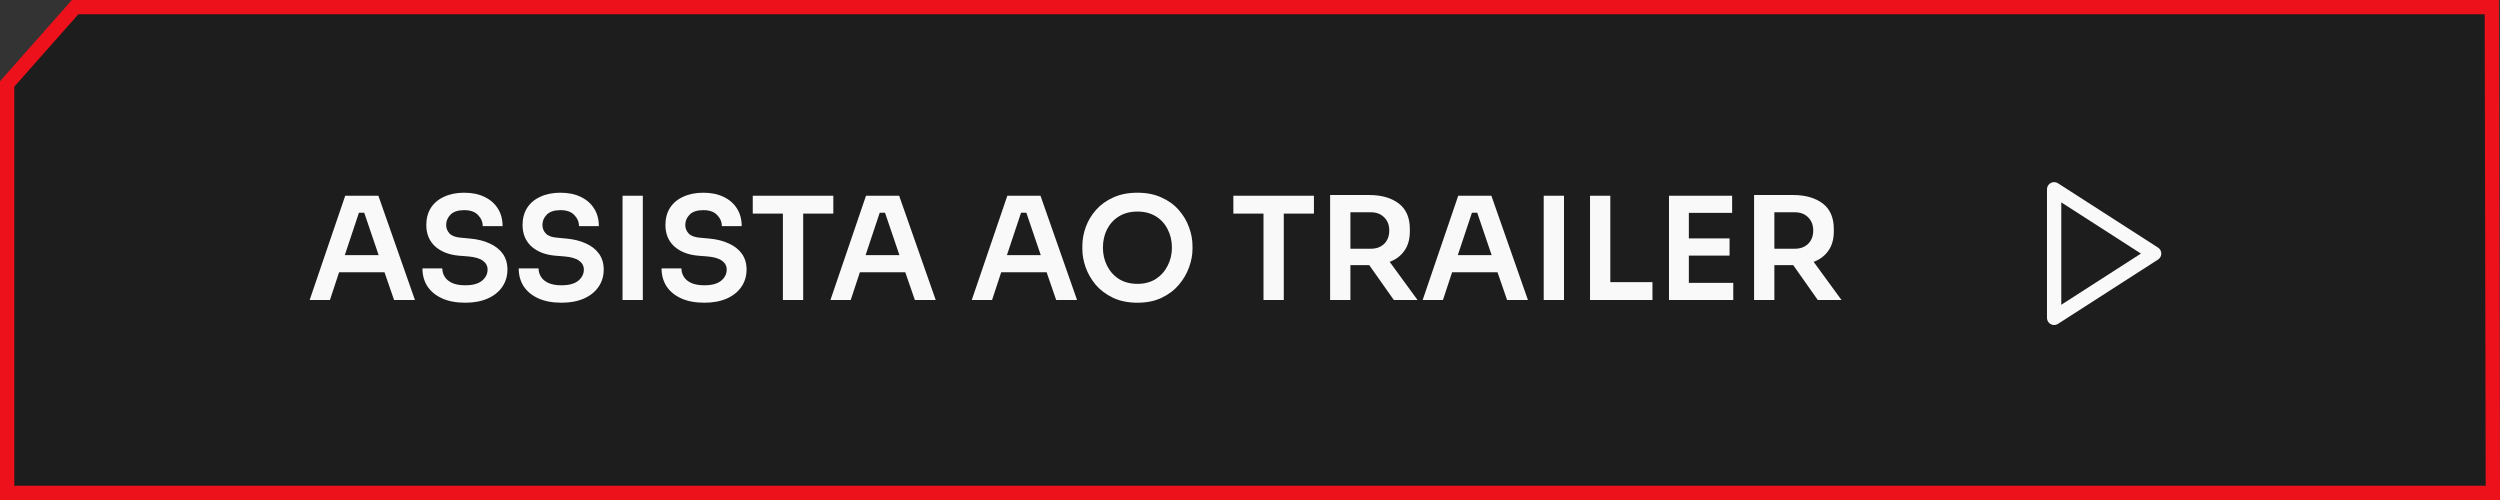 <svg width="350" height="70" viewBox="0 0 350 70" fill="none" xmlns="http://www.w3.org/2000/svg">
<rect x="0" y="0" width="350" height="70" fill="#333333" stroke="none"/>
<path d="M1 69V11.754L10.513 1H348.854L348.998 69H1Z" fill="#1D1D1D" stroke="#EC111A" stroke-width="2"/>
<path d="M43.351 42L48.331 27.4H52.971L58.091 42H55.171L53.831 38.12H47.471L46.191 42H43.351ZM48.271 35.72H53.011L50.991 29.78H50.251L48.271 35.72ZM65.142 42.38C63.849 42.38 62.756 42.173 61.862 41.76C60.969 41.347 60.289 40.78 59.822 40.06C59.369 39.34 59.142 38.513 59.142 37.58H61.922C61.922 37.98 62.029 38.36 62.242 38.72C62.456 39.08 62.796 39.373 63.262 39.6C63.742 39.827 64.369 39.94 65.142 39.94C66.182 39.94 66.962 39.727 67.482 39.3C68.002 38.873 68.262 38.353 68.262 37.74C68.262 37.233 68.042 36.82 67.602 36.5C67.162 36.18 66.482 35.98 65.562 35.9L64.282 35.8C62.882 35.68 61.762 35.247 60.922 34.5C60.096 33.74 59.682 32.74 59.682 31.5C59.682 30.58 59.896 29.78 60.322 29.1C60.762 28.42 61.382 27.9 62.182 27.54C62.982 27.167 63.916 26.98 64.982 26.98C66.076 26.98 67.022 27.173 67.822 27.56C68.636 27.947 69.262 28.493 69.702 29.2C70.142 29.893 70.362 30.713 70.362 31.66H67.582C67.582 31.073 67.362 30.553 66.922 30.1C66.496 29.647 65.849 29.42 64.982 29.42C64.129 29.42 63.496 29.627 63.082 30.04C62.669 30.453 62.462 30.94 62.462 31.5C62.462 31.953 62.622 32.353 62.942 32.7C63.276 33.033 63.809 33.227 64.542 33.28L65.822 33.4C66.862 33.493 67.769 33.72 68.542 34.08C69.329 34.427 69.942 34.907 70.382 35.52C70.822 36.133 71.042 36.873 71.042 37.74C71.042 38.66 70.796 39.473 70.302 40.18C69.822 40.873 69.142 41.413 68.262 41.8C67.382 42.187 66.342 42.38 65.142 42.38ZM78.619 42.38C77.326 42.38 76.232 42.173 75.339 41.76C74.445 41.347 73.766 40.78 73.299 40.06C72.846 39.34 72.619 38.513 72.619 37.58H75.399C75.399 37.98 75.505 38.36 75.719 38.72C75.932 39.08 76.272 39.373 76.739 39.6C77.219 39.827 77.846 39.94 78.619 39.94C79.659 39.94 80.439 39.727 80.959 39.3C81.479 38.873 81.739 38.353 81.739 37.74C81.739 37.233 81.519 36.82 81.079 36.5C80.639 36.18 79.959 35.98 79.039 35.9L77.759 35.8C76.359 35.68 75.239 35.247 74.399 34.5C73.572 33.74 73.159 32.74 73.159 31.5C73.159 30.58 73.372 29.78 73.799 29.1C74.239 28.42 74.859 27.9 75.659 27.54C76.459 27.167 77.392 26.98 78.459 26.98C79.552 26.98 80.499 27.173 81.299 27.56C82.112 27.947 82.739 28.493 83.179 29.2C83.619 29.893 83.839 30.713 83.839 31.66H81.059C81.059 31.073 80.839 30.553 80.399 30.1C79.972 29.647 79.326 29.42 78.459 29.42C77.606 29.42 76.972 29.627 76.559 30.04C76.145 30.453 75.939 30.94 75.939 31.5C75.939 31.953 76.099 32.353 76.419 32.7C76.752 33.033 77.285 33.227 78.019 33.28L79.299 33.4C80.339 33.493 81.246 33.72 82.019 34.08C82.805 34.427 83.419 34.907 83.859 35.52C84.299 36.133 84.519 36.873 84.519 37.74C84.519 38.66 84.272 39.473 83.779 40.18C83.299 40.873 82.619 41.413 81.739 41.8C80.859 42.187 79.819 42.38 78.619 42.38ZM87.155 42V27.4H89.995V42H87.155ZM98.619 42.38C97.326 42.38 96.232 42.173 95.339 41.76C94.445 41.347 93.766 40.78 93.299 40.06C92.846 39.34 92.619 38.513 92.619 37.58H95.399C95.399 37.98 95.505 38.36 95.719 38.72C95.932 39.08 96.272 39.373 96.739 39.6C97.219 39.827 97.846 39.94 98.619 39.94C99.659 39.94 100.439 39.727 100.959 39.3C101.479 38.873 101.739 38.353 101.739 37.74C101.739 37.233 101.519 36.82 101.079 36.5C100.639 36.18 99.959 35.98 99.039 35.9L97.759 35.8C96.359 35.68 95.239 35.247 94.399 34.5C93.572 33.74 93.159 32.74 93.159 31.5C93.159 30.58 93.372 29.78 93.799 29.1C94.239 28.42 94.859 27.9 95.659 27.54C96.459 27.167 97.392 26.98 98.459 26.98C99.552 26.98 100.499 27.173 101.299 27.56C102.112 27.947 102.739 28.493 103.179 29.2C103.619 29.893 103.839 30.713 103.839 31.66H101.059C101.059 31.073 100.839 30.553 100.399 30.1C99.972 29.647 99.326 29.42 98.459 29.42C97.606 29.42 96.972 29.627 96.559 30.04C96.145 30.453 95.939 30.94 95.939 31.5C95.939 31.953 96.099 32.353 96.419 32.7C96.752 33.033 97.285 33.227 98.019 33.28L99.299 33.4C100.339 33.493 101.246 33.72 102.019 34.08C102.806 34.427 103.419 34.907 103.859 35.52C104.299 36.133 104.519 36.873 104.519 37.74C104.519 38.66 104.272 39.473 103.779 40.18C103.299 40.873 102.619 41.413 101.739 41.8C100.859 42.187 99.819 42.38 98.619 42.38ZM109.605 42V29.9H105.385V27.4H116.665V29.9H112.445V42H109.605ZM116.261 42L121.241 27.4H125.881L131.001 42H128.081L126.741 38.12H120.381L119.101 42H116.261ZM121.181 35.72H125.921L123.901 29.78H123.161L121.181 35.72ZM136.047 42L141.027 27.4H145.667L150.787 42H147.867L146.527 38.12H140.167L138.887 42H136.047ZM140.967 35.72H145.707L143.687 29.78H142.947L140.967 35.72ZM159.249 42.38C157.929 42.38 156.782 42.147 155.809 41.68C154.836 41.213 154.029 40.607 153.389 39.86C152.762 39.1 152.296 38.287 151.989 37.42C151.682 36.54 151.529 35.693 151.529 34.88V34.44C151.529 33.547 151.689 32.66 152.009 31.78C152.329 30.9 152.809 30.1 153.449 29.38C154.102 28.647 154.909 28.067 155.869 27.64C156.829 27.2 157.956 26.98 159.249 26.98C160.516 26.98 161.629 27.2 162.589 27.64C163.562 28.067 164.369 28.647 165.009 29.38C165.649 30.1 166.129 30.9 166.449 31.78C166.782 32.66 166.949 33.547 166.949 34.44V34.88C166.949 35.693 166.789 36.54 166.469 37.42C166.162 38.287 165.689 39.1 165.049 39.86C164.422 40.607 163.622 41.213 162.649 41.68C161.689 42.147 160.556 42.38 159.249 42.38ZM159.249 39.74C160.236 39.74 161.089 39.513 161.809 39.06C162.529 38.593 163.082 37.973 163.469 37.2C163.869 36.427 164.069 35.587 164.069 34.68C164.069 33.72 163.869 32.86 163.469 32.1C163.082 31.327 162.529 30.72 161.809 30.28C161.089 29.84 160.236 29.62 159.249 29.62C158.249 29.62 157.389 29.84 156.669 30.28C155.949 30.72 155.389 31.327 154.989 32.1C154.602 32.86 154.409 33.72 154.409 34.68C154.409 35.587 154.602 36.427 154.989 37.2C155.376 37.973 155.929 38.593 156.649 39.06C157.382 39.513 158.249 39.74 159.249 39.74ZM176.89 42V29.9H172.67V27.4H183.95V29.9H179.73V42H176.89ZM186.217 42V27.3H191.637C193.384 27.3 194.777 27.693 195.817 28.48C196.857 29.267 197.377 30.46 197.377 32.06V32.4C197.377 33.493 197.124 34.393 196.617 35.1C196.124 35.807 195.437 36.327 194.557 36.66L198.457 42H195.137L191.697 37.12H191.637H189.057V42H186.217ZM191.937 29.72H189.057V34.82H191.937C192.71 34.82 193.33 34.587 193.797 34.12C194.264 33.653 194.497 33.04 194.497 32.28C194.497 31.52 194.264 30.907 193.797 30.44C193.33 29.96 192.71 29.72 191.937 29.72ZM199.172 42L204.152 27.4H208.792L213.912 42H210.992L209.652 38.12H203.292L202.012 42H199.172ZM204.092 35.72H208.832L206.812 29.78H206.072L204.092 35.72ZM216.12 42V27.4H218.96V42H216.12ZM222.604 42V27.4H225.444V39.5H231.344V42H222.604ZM233.658 42V27.4H242.498V29.8H236.438V33.38H242.138V35.78H236.438V39.6H242.658V42H233.658ZM245.572 42V27.3H250.992C252.739 27.3 254.132 27.693 255.172 28.48C256.212 29.267 256.732 30.46 256.732 32.06V32.4C256.732 33.493 256.479 34.393 255.972 35.1C255.479 35.807 254.792 36.327 253.912 36.66L257.812 42H254.492L251.052 37.12H250.992H248.412V42H245.572ZM251.292 29.72H248.412V34.82H251.292C252.066 34.82 252.686 34.587 253.152 34.12C253.619 33.653 253.852 33.04 253.852 32.28C253.852 31.52 253.619 30.907 253.152 30.44C252.686 29.96 252.066 29.72 251.292 29.72Z" fill="#F9F9F9"/>
<path d="M287.579 26.5L301.579 35.5L287.579 44.5V26.5Z" stroke="#F9F9F9" stroke-width="2" stroke-linecap="round" stroke-linejoin="round"/>
</svg>
